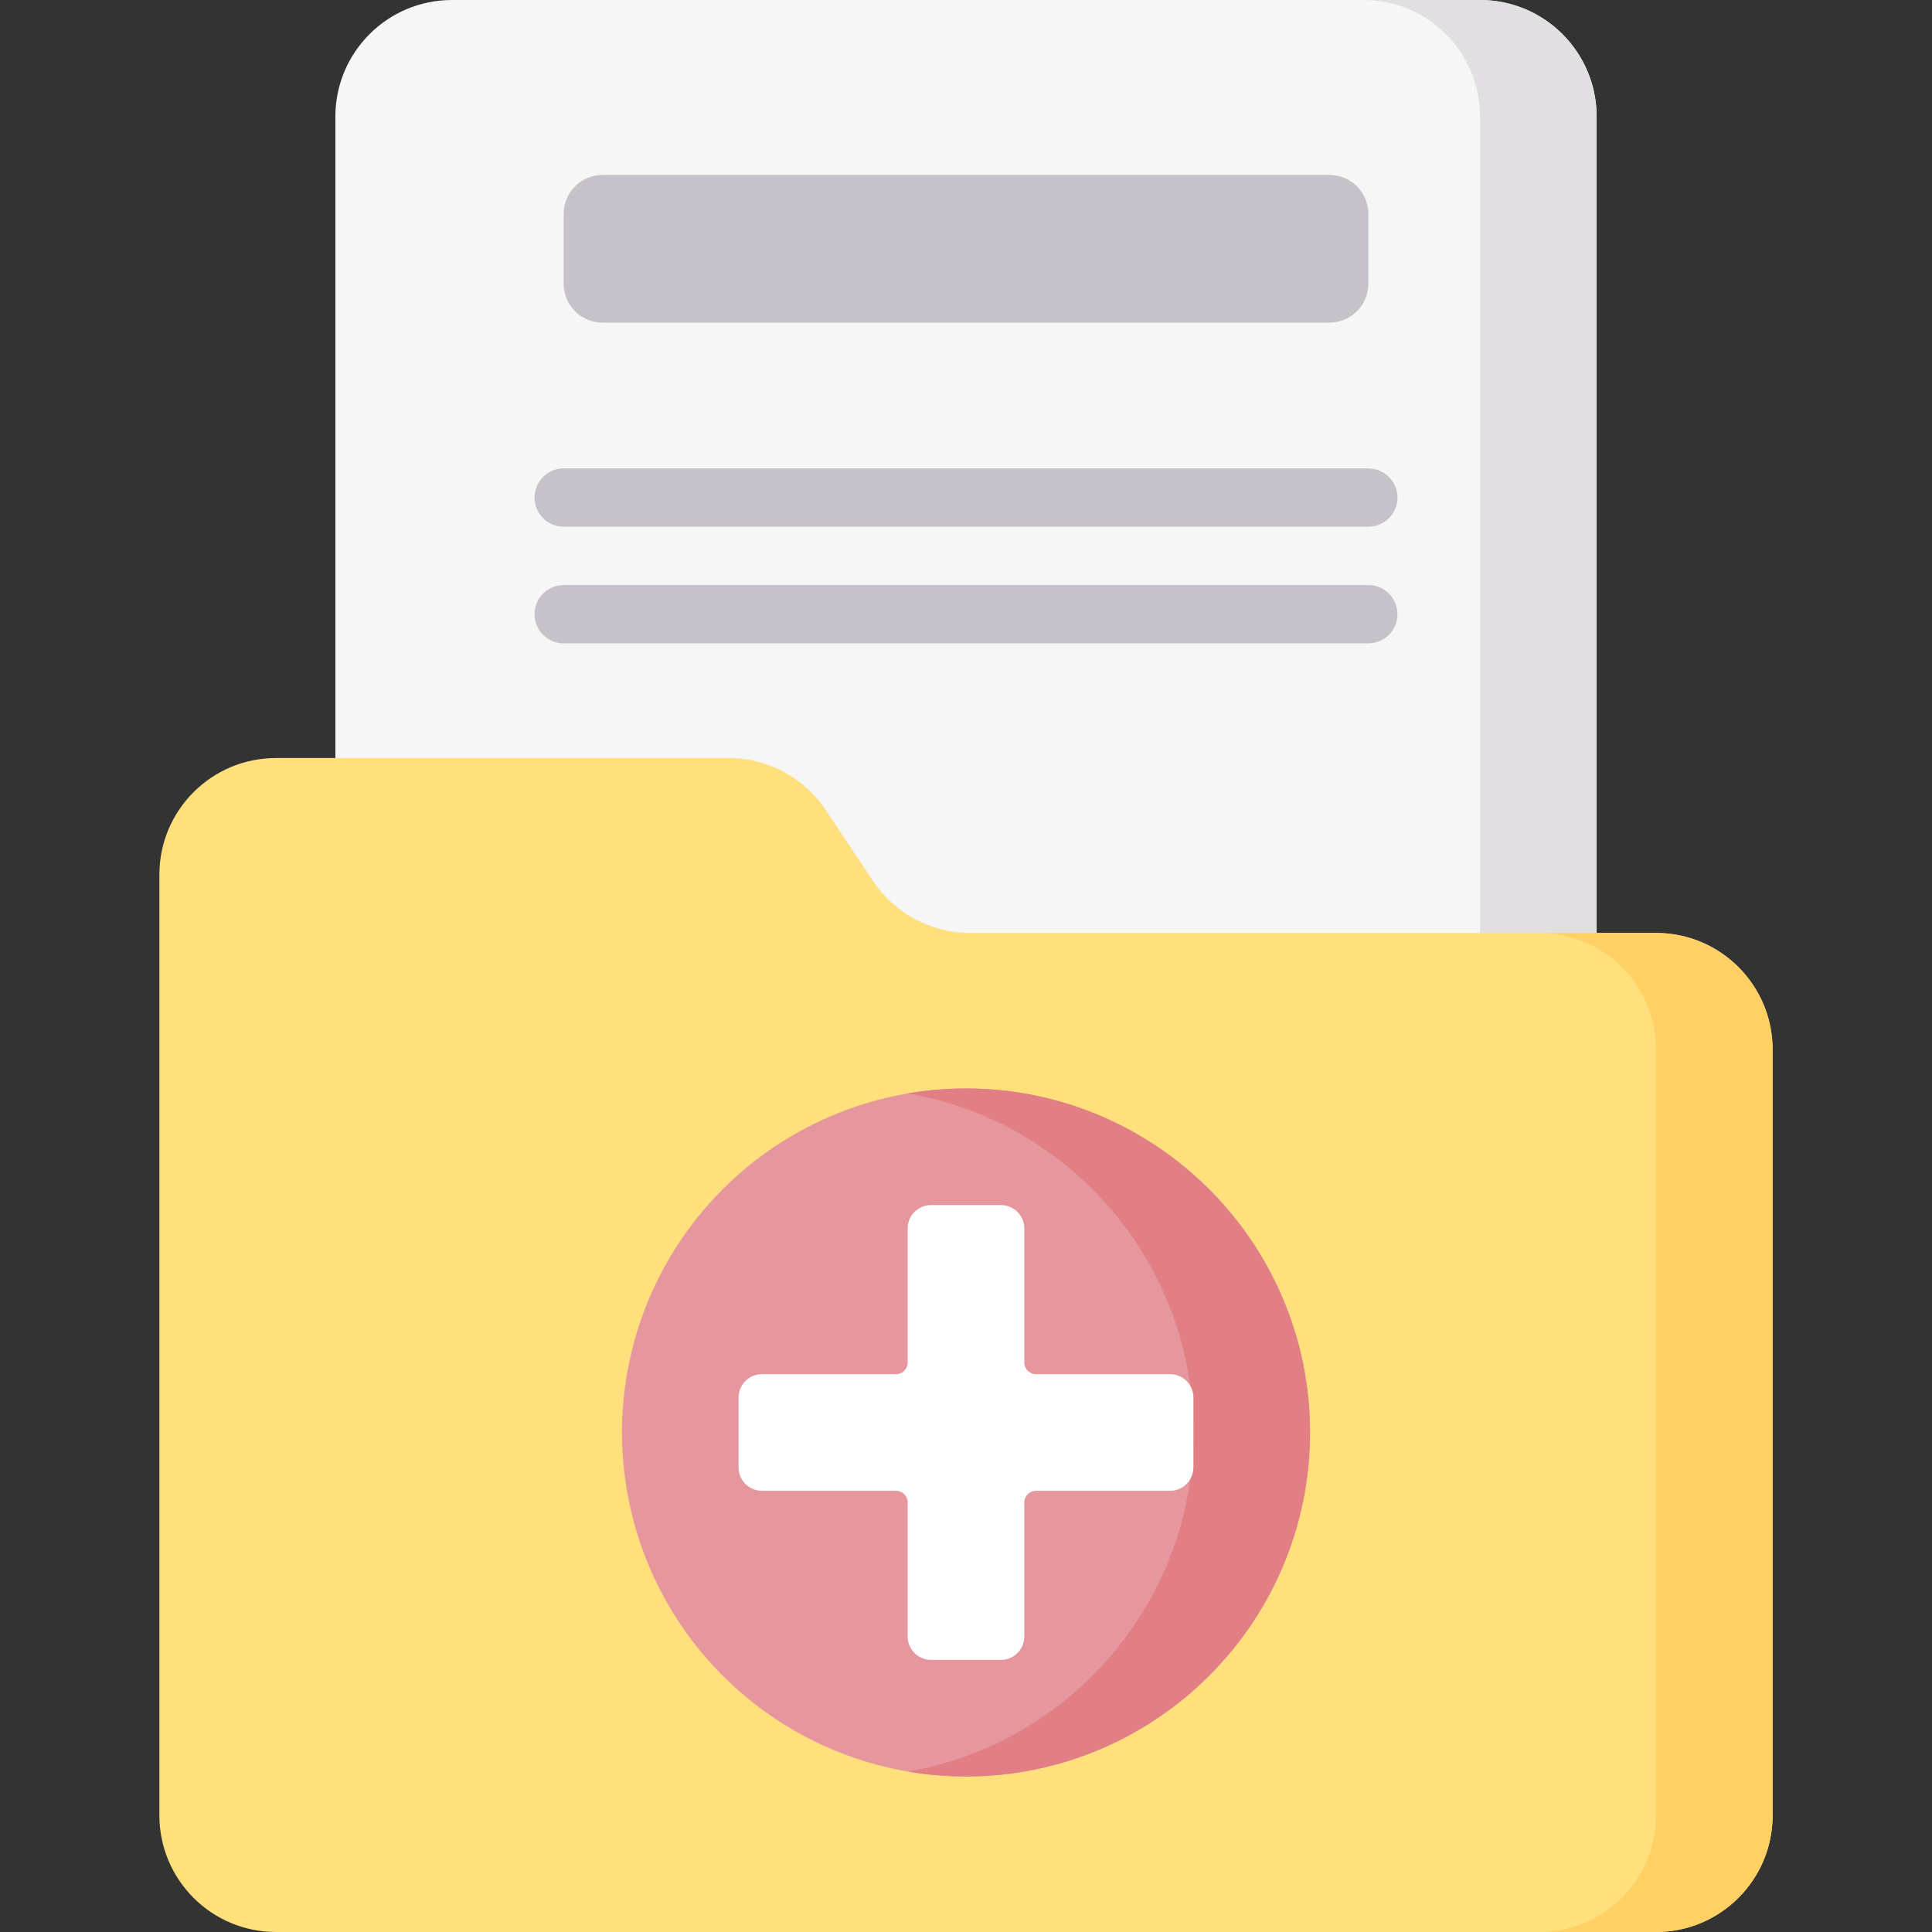 <svg id="Capa_1" enable-background="new 0 0 512 512" height="512" viewBox="0 0 512 512" width="512" xmlns="http://www.w3.org/2000/svg"><rect x="0" y="0" width="512" height="512" fill="#333333" stroke="none"/><g><path d="m392.22 425.771h-272.44c-17.069 0-30.905-13.837-30.905-30.905v-363.961c0-17.068 13.837-30.905 30.905-30.905h272.44c17.069 0 30.905 13.837 30.905 30.905v363.96c0 17.069-13.837 30.906-30.905 30.906z" fill="#f7f6f7"/><path d="m392.22 0h-30.905c17.069 0 30.905 13.837 30.905 30.905v363.96c0 17.069-13.837 30.905-30.905 30.905h30.905c17.069 0 30.905-13.837 30.905-30.905v-363.96c0-17.068-13.837-30.905-30.905-30.905z" fill="#e2dfe3"/><path d="m438.857 512h-365.714c-17.069 0-30.905-13.837-30.905-30.905v-249.304c0-17.069 13.837-30.905 30.905-30.905h119.959c10.333 0 19.983 5.164 25.715 13.762l12.556 18.834c5.732 8.598 15.382 13.762 25.715 13.762h181.77c17.069 0 30.905 13.837 30.905 30.905v202.946c0 17.068-13.837 30.905-30.906 30.905z" fill="#ffe07d"/><g><path d="m438.857 247.243h-30.905c17.069 0 30.905 13.837 30.905 30.905v202.946c0 17.068-13.837 30.905-30.905 30.905h30.905c17.069 0 30.905-13.837 30.905-30.905v-202.945c.001-17.069-13.836-30.906-30.905-30.906z" fill="#ffd064"/></g><g><circle cx="256" cy="379.622" fill="#e5979d" r="91.171"/><path d="m256 288.451c-5.266 0-10.428.455-15.453 1.316 42.937 7.362 75.718 44.85 75.718 89.855s-32.781 82.493-75.718 89.855c5.025.861 10.186 1.316 15.453 1.316 50.272 0 91.171-40.899 91.171-91.171s-40.899-91.171-91.171-91.171z" fill="#e17f85"/><path d="m310.085 364.169h-35.541c-1.707 0-3.091-1.384-3.091-3.091v-35.541c0-3.414-2.767-6.181-6.181-6.181h-18.543c-3.414 0-6.181 2.767-6.181 6.181v35.541c0 1.707-1.384 3.091-3.091 3.091h-35.541c-3.414 0-6.181 2.767-6.181 6.181v18.543c0 3.414 2.767 6.181 6.181 6.181h35.541c1.707 0 3.091 1.384 3.091 3.091v35.541c0 3.414 2.767 6.181 6.181 6.181h18.543c3.414 0 6.181-2.767 6.181-6.181v-35.541c0-1.707 1.384-3.091 3.091-3.091h35.541c3.414 0 6.181-2.767 6.181-6.181v-18.543c0-3.414-2.768-6.181-6.181-6.181z" fill="#fff"/></g><path d="m352.322 85.505h-192.644c-5.69 0-10.302-4.612-10.302-10.302v-18.543c0-5.69 4.612-10.302 10.302-10.302h192.644c5.69 0 10.302 4.612 10.302 10.302v18.543c0 5.69-4.613 10.302-10.302 10.302z" fill="#c7c2c9"/><g><path d="m362.624 139.59h-213.248c-4.267 0-7.726-3.459-7.726-7.726 0-4.268 3.459-7.726 7.726-7.726h213.247c4.267 0 7.726 3.459 7.726 7.726.001 4.267-3.458 7.726-7.725 7.726z" fill="#c7c2c9"/></g><g><path d="m362.624 170.495h-213.248c-4.267 0-7.726-3.459-7.726-7.726s3.459-7.726 7.726-7.726h213.247c4.267 0 7.726 3.459 7.726 7.726s-3.458 7.726-7.725 7.726z" fill="#c7c2c9"/></g></g></svg>